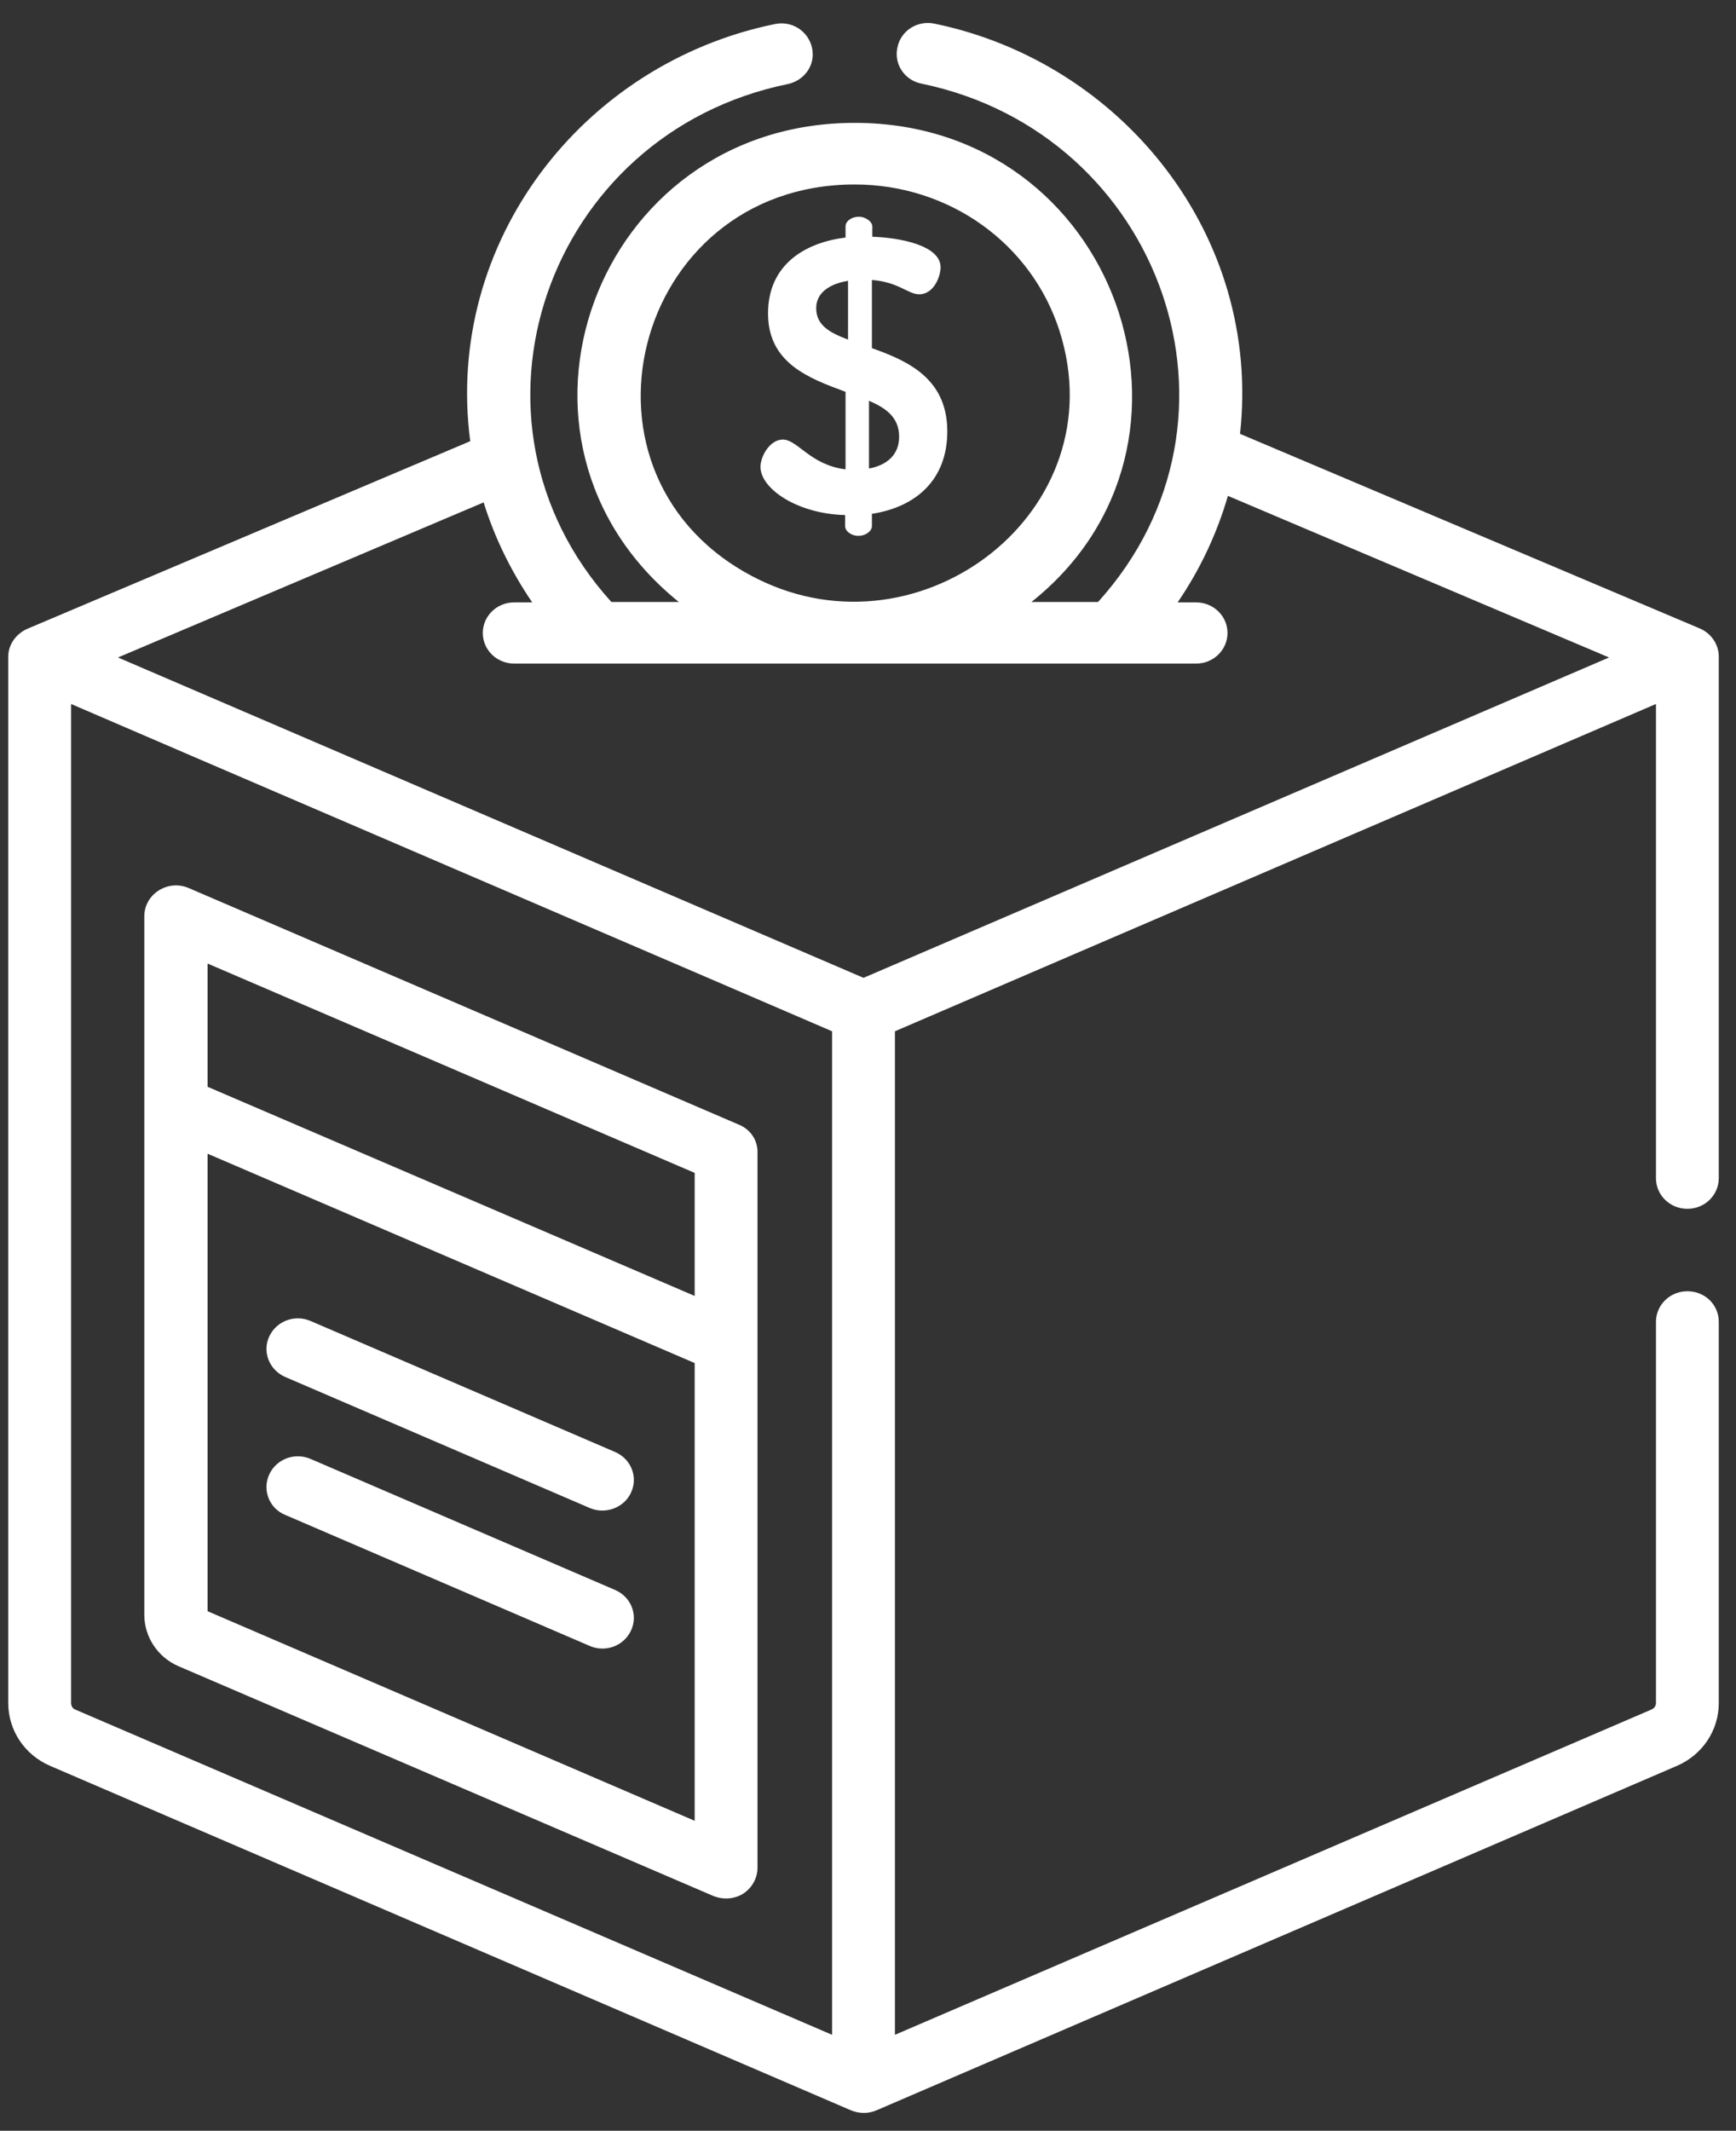 <svg width="75" height="92" viewBox="0 0 75 92" fill="none" xmlns="http://www.w3.org/2000/svg">
<rect x="0" y="0" width="75" height="92" fill="#333333" stroke="none"/>
<rect width="73.899" height="90.238" fill="black" fill-opacity="0" transform="translate(0.356 0.991)"/>
<path d="M72.899 55.752C72.139 55.752 71.542 56.352 71.542 57.074V73.532C71.542 73.655 71.469 73.761 71.343 73.814L38.663 87.857V44.528L47.186 40.863L71.542 30.396V50.871C71.542 51.612 72.157 52.193 72.899 52.193C73.659 52.193 74.256 51.594 74.256 50.871C74.256 50.114 74.256 28.07 74.256 28.352C74.256 27.824 73.93 27.348 73.442 27.137L53.573 18.732C54.514 10.168 48.471 2.697 40.382 1.023C39.64 0.864 38.917 1.322 38.772 2.045C38.609 2.767 39.079 3.472 39.821 3.613C50.19 5.763 54.587 18.097 47.439 25.991H44.562C53.103 19.207 48.272 5.305 36.926 5.305C25.689 5.305 20.677 19.014 29.326 25.991H26.413C19.302 18.15 23.608 5.763 34.031 3.631C34.773 3.472 35.243 2.785 35.081 2.062C34.918 1.34 34.212 0.882 33.47 1.04C25.146 2.75 19.193 10.485 20.315 19.049L1.171 27.154C0.7 27.366 0.356 27.824 0.356 28.352V28.37V73.532C0.356 74.712 1.062 75.769 2.166 76.245L36.763 91.117C37.107 91.258 37.505 91.275 37.867 91.117L72.446 76.245C73.55 75.769 74.256 74.712 74.256 73.532V57.074C74.256 56.334 73.659 55.752 72.899 55.752ZM36.926 7.965C40.998 7.965 44.562 10.503 45.775 14.291C48.254 22.062 39.803 28.529 32.71 24.987C24.061 20.67 27.282 7.965 36.926 7.965ZM3.071 73.532V30.396C3.994 30.802 35.189 44.193 35.949 44.528V87.857L3.252 73.814C3.143 73.778 3.071 73.655 3.071 73.532ZM37.306 42.22L5.097 28.388L20.894 21.692C21.365 23.207 22.07 24.652 22.993 26.009H22.215C21.455 26.009 20.858 26.608 20.858 27.33C20.858 28.07 21.473 28.652 22.215 28.652C23.228 28.652 49.773 28.652 51.673 28.652C52.433 28.652 53.031 28.053 53.031 27.33C53.031 26.59 52.415 26.009 51.673 26.009H50.877C51.854 24.582 52.578 23.031 53.049 21.41L69.515 28.388L37.306 42.22Z" fill="white"/>
<path d="M33.815 18.979C33.272 18.979 32.855 19.684 32.855 20.16C32.855 21.093 34.43 22.186 36.511 22.239V22.715C36.511 22.926 36.764 23.137 37.09 23.137C37.379 23.137 37.669 22.944 37.669 22.715V22.186C39.605 21.886 40.926 20.688 40.926 18.627C40.926 16.336 39.207 15.578 37.669 15.032V12.089C38.827 12.177 39.225 12.706 39.713 12.706C40.347 12.706 40.636 11.931 40.636 11.543C40.636 10.574 38.809 10.257 37.687 10.222V9.781C37.687 9.57 37.397 9.358 37.108 9.358C36.782 9.358 36.529 9.552 36.529 9.781V10.257C34.81 10.468 33.181 11.402 33.181 13.534C33.181 15.684 34.955 16.336 36.529 16.917V20.265C34.991 20.072 34.466 18.979 33.815 18.979ZM37.542 17.305C38.284 17.622 38.845 18.027 38.845 18.856C38.845 19.649 38.302 20.089 37.542 20.23V17.305ZM35.262 13.305C35.262 12.671 35.787 12.266 36.637 12.125V14.662C35.841 14.362 35.262 14.045 35.262 13.305Z" fill="white"/>
<path d="M31.93 48.563L8.153 38.343C7.249 37.955 6.235 38.607 6.235 39.559C6.235 40.422 6.235 69.003 6.235 69.725C6.235 70.677 6.814 71.558 7.719 71.945L30.826 81.866C31.007 81.936 31.188 81.971 31.369 81.971C31.622 81.971 31.894 81.901 32.111 81.76C32.491 81.513 32.726 81.09 32.726 80.65C32.726 79.874 32.726 50.642 32.726 49.779C32.744 49.25 32.437 48.774 31.93 48.563ZM30.03 78.624L8.968 69.567V49.814L30.012 58.853V78.624H30.03ZM30.03 55.963L8.968 46.924V41.603L30.012 50.642V55.963H30.03Z" fill="white"/>
<path d="M12.319 59.452L25.474 65.109C26.161 65.408 26.976 65.091 27.265 64.439C27.573 63.769 27.265 62.994 26.577 62.694L13.422 57.038C12.735 56.739 11.939 57.038 11.631 57.708C11.323 58.36 11.631 59.153 12.319 59.452Z" fill="white"/>
<path d="M12.319 65.408L25.474 71.065C26.161 71.364 26.957 71.065 27.265 70.395C27.573 69.725 27.265 68.95 26.577 68.651L13.422 62.994C12.735 62.695 11.939 62.994 11.631 63.664C11.323 64.334 11.631 65.126 12.319 65.408Z" fill="white"/>
</svg>
